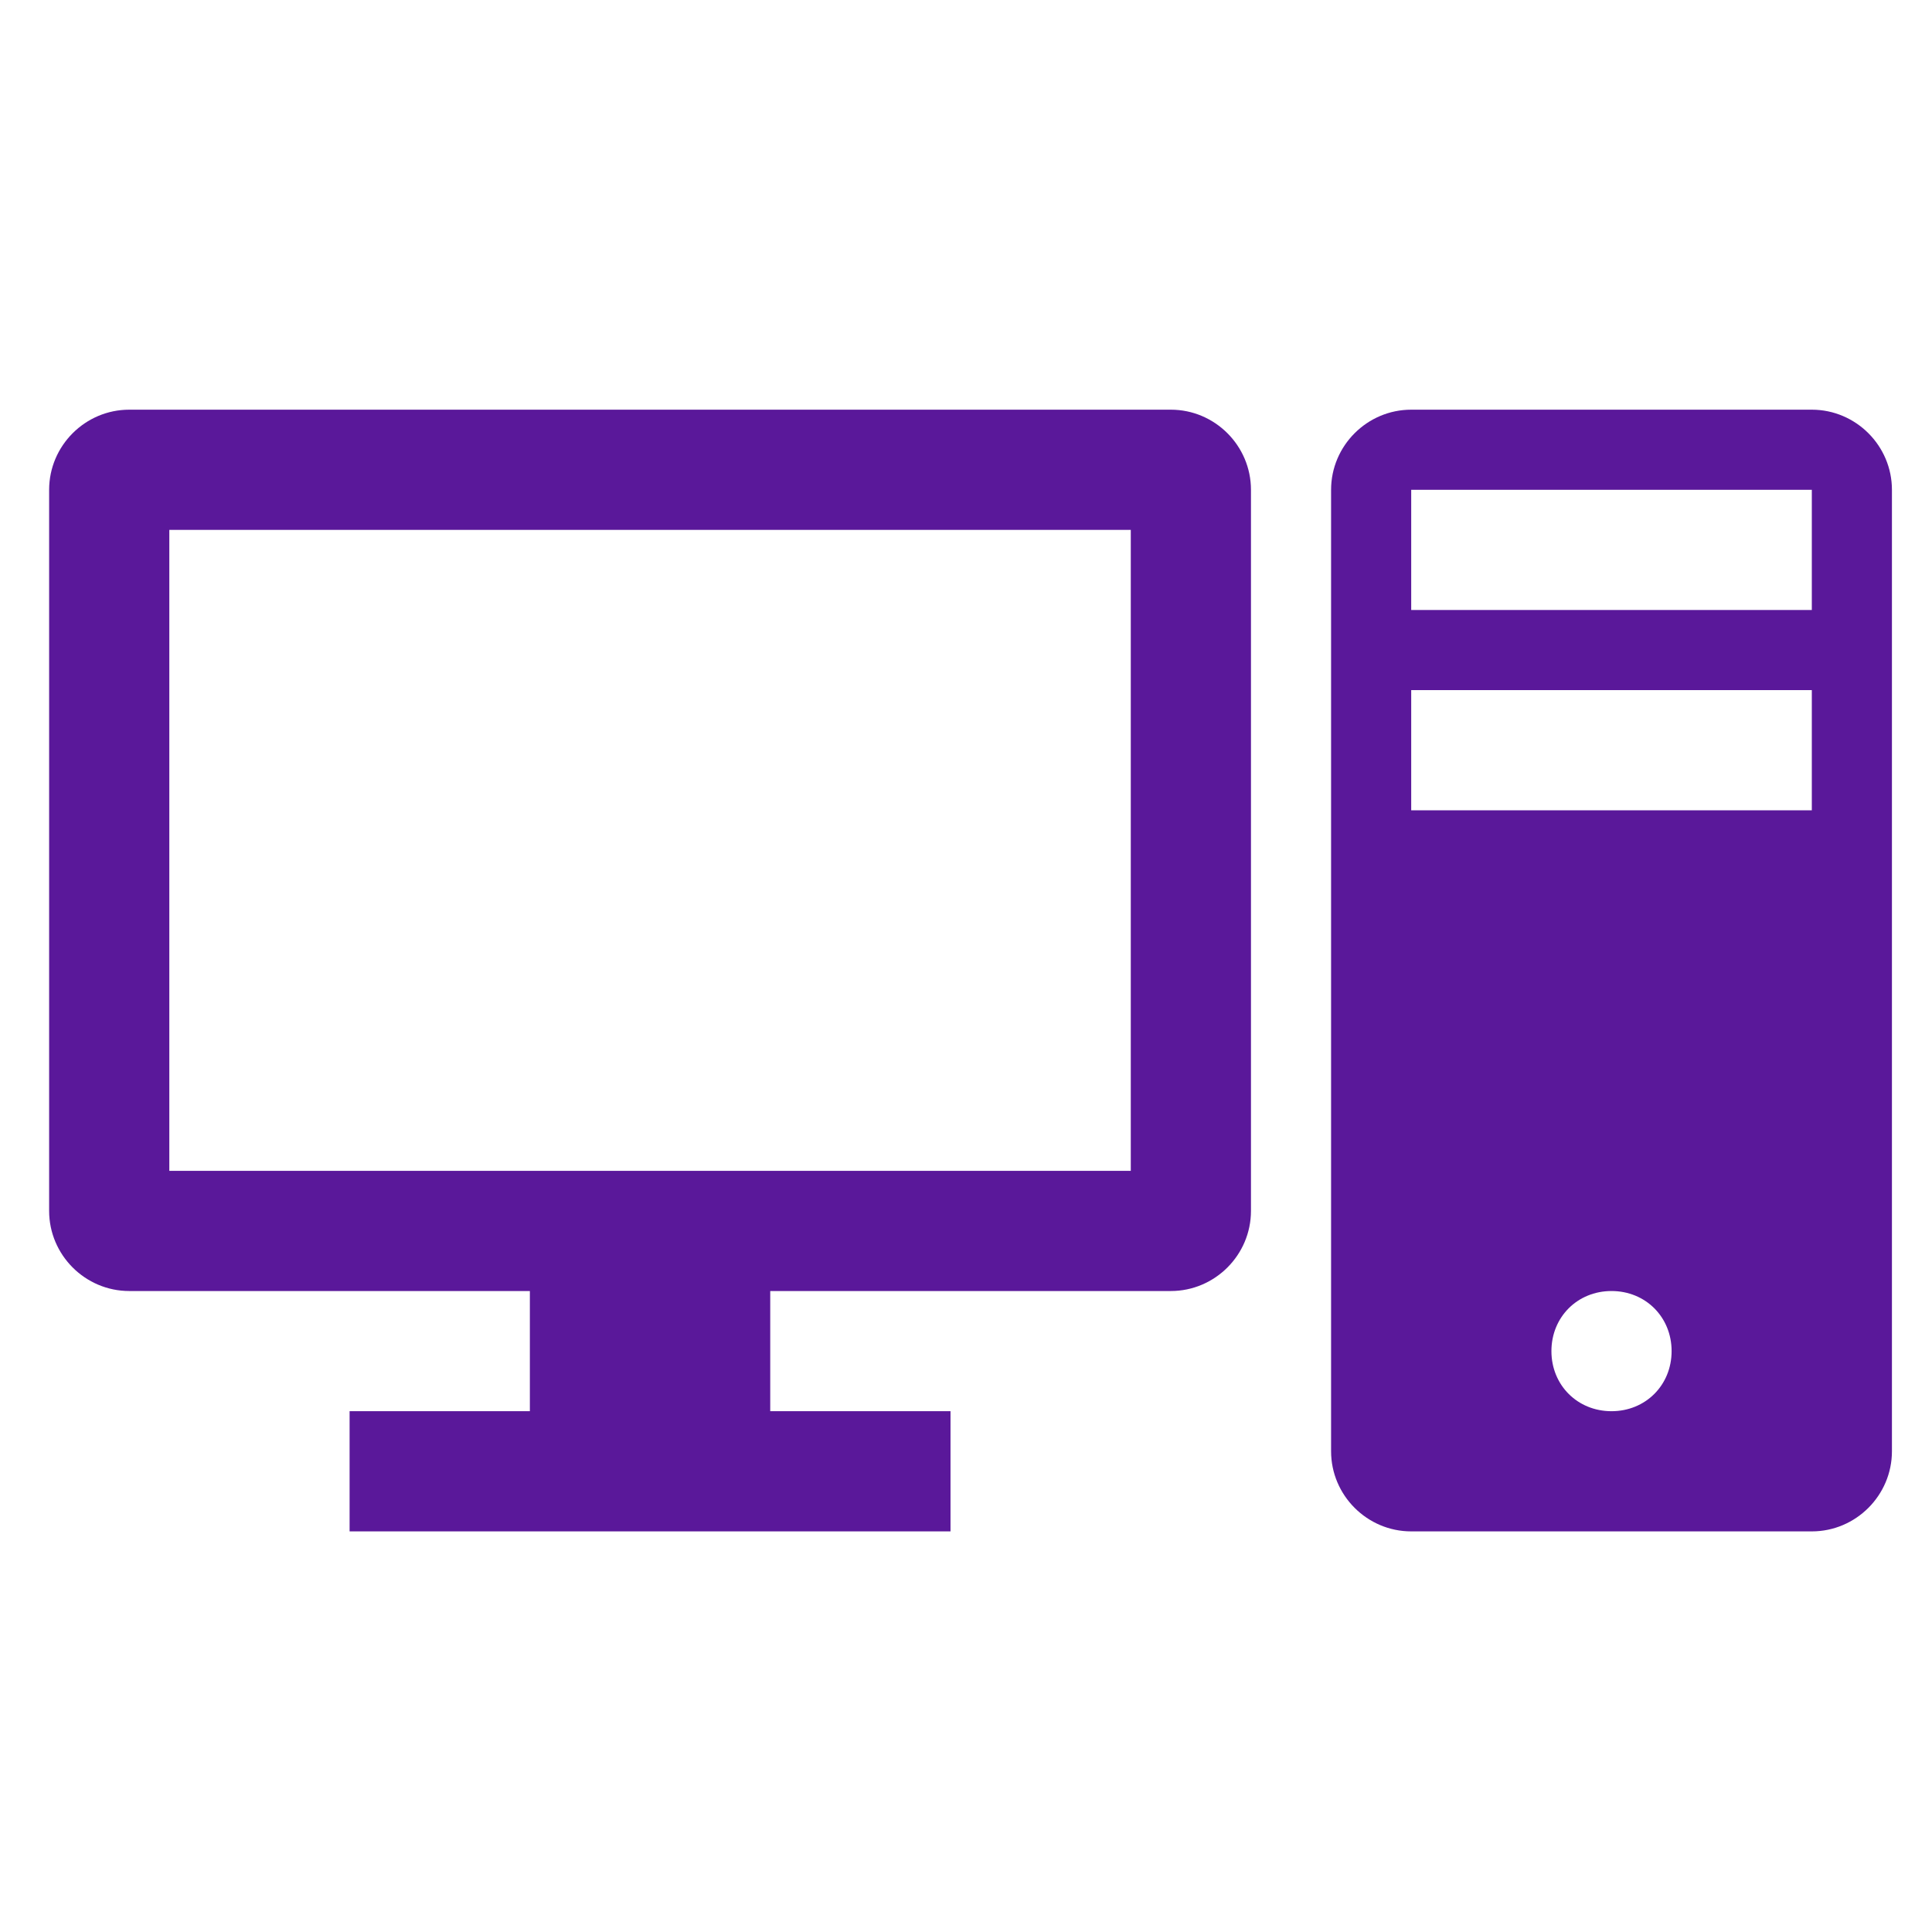 <svg width="213" height="213" xmlns="http://www.w3.org/2000/svg" xmlns:xlink="http://www.w3.org/1999/xlink" xml:space="preserve" overflow="hidden"><g transform="translate(-664 -109)"><g><g><g><g><path d="M788.667 238.083 682.667 238.083 682.667 167.417 788.667 167.417 788.667 238.083ZM793.083 154.167 678.25 154.167C673.392 154.167 669.417 158.142 669.417 163L669.417 242.5C669.417 247.358 673.392 251.333 678.25 251.333L722.417 251.333 722.417 264.583 702.542 264.583 702.542 277.833 768.792 277.833 768.792 264.583 748.917 264.583 748.917 251.333 793.083 251.333C797.942 251.333 801.917 247.358 801.917 242.5L801.917 163C801.917 158.142 797.942 154.167 793.083 154.167Z" fill="#5A189A" fill-rule="nonzero" fill-opacity="1"/><path d="M863.75 176.25 819.583 176.25 819.583 163 863.75 163 863.75 176.25ZM863.75 198.333 819.583 198.333 819.583 185.083 863.75 185.083 863.75 198.333ZM841.667 264.583C837.912 264.583 835.042 261.712 835.042 257.958 835.042 254.204 837.912 251.333 841.667 251.333 845.421 251.333 848.292 254.204 848.292 257.958 848.292 261.712 845.421 264.583 841.667 264.583ZM863.75 154.167 819.583 154.167C814.725 154.167 810.75 158.142 810.75 163L810.75 269C810.75 273.858 814.725 277.833 819.583 277.833L863.75 277.833C868.608 277.833 872.583 273.858 872.583 269L872.583 163C872.583 158.142 868.608 154.167 863.75 154.167Z" fill="#5A189A" fill-rule="nonzero" fill-opacity="1"/></g></g></g></g></g></svg>